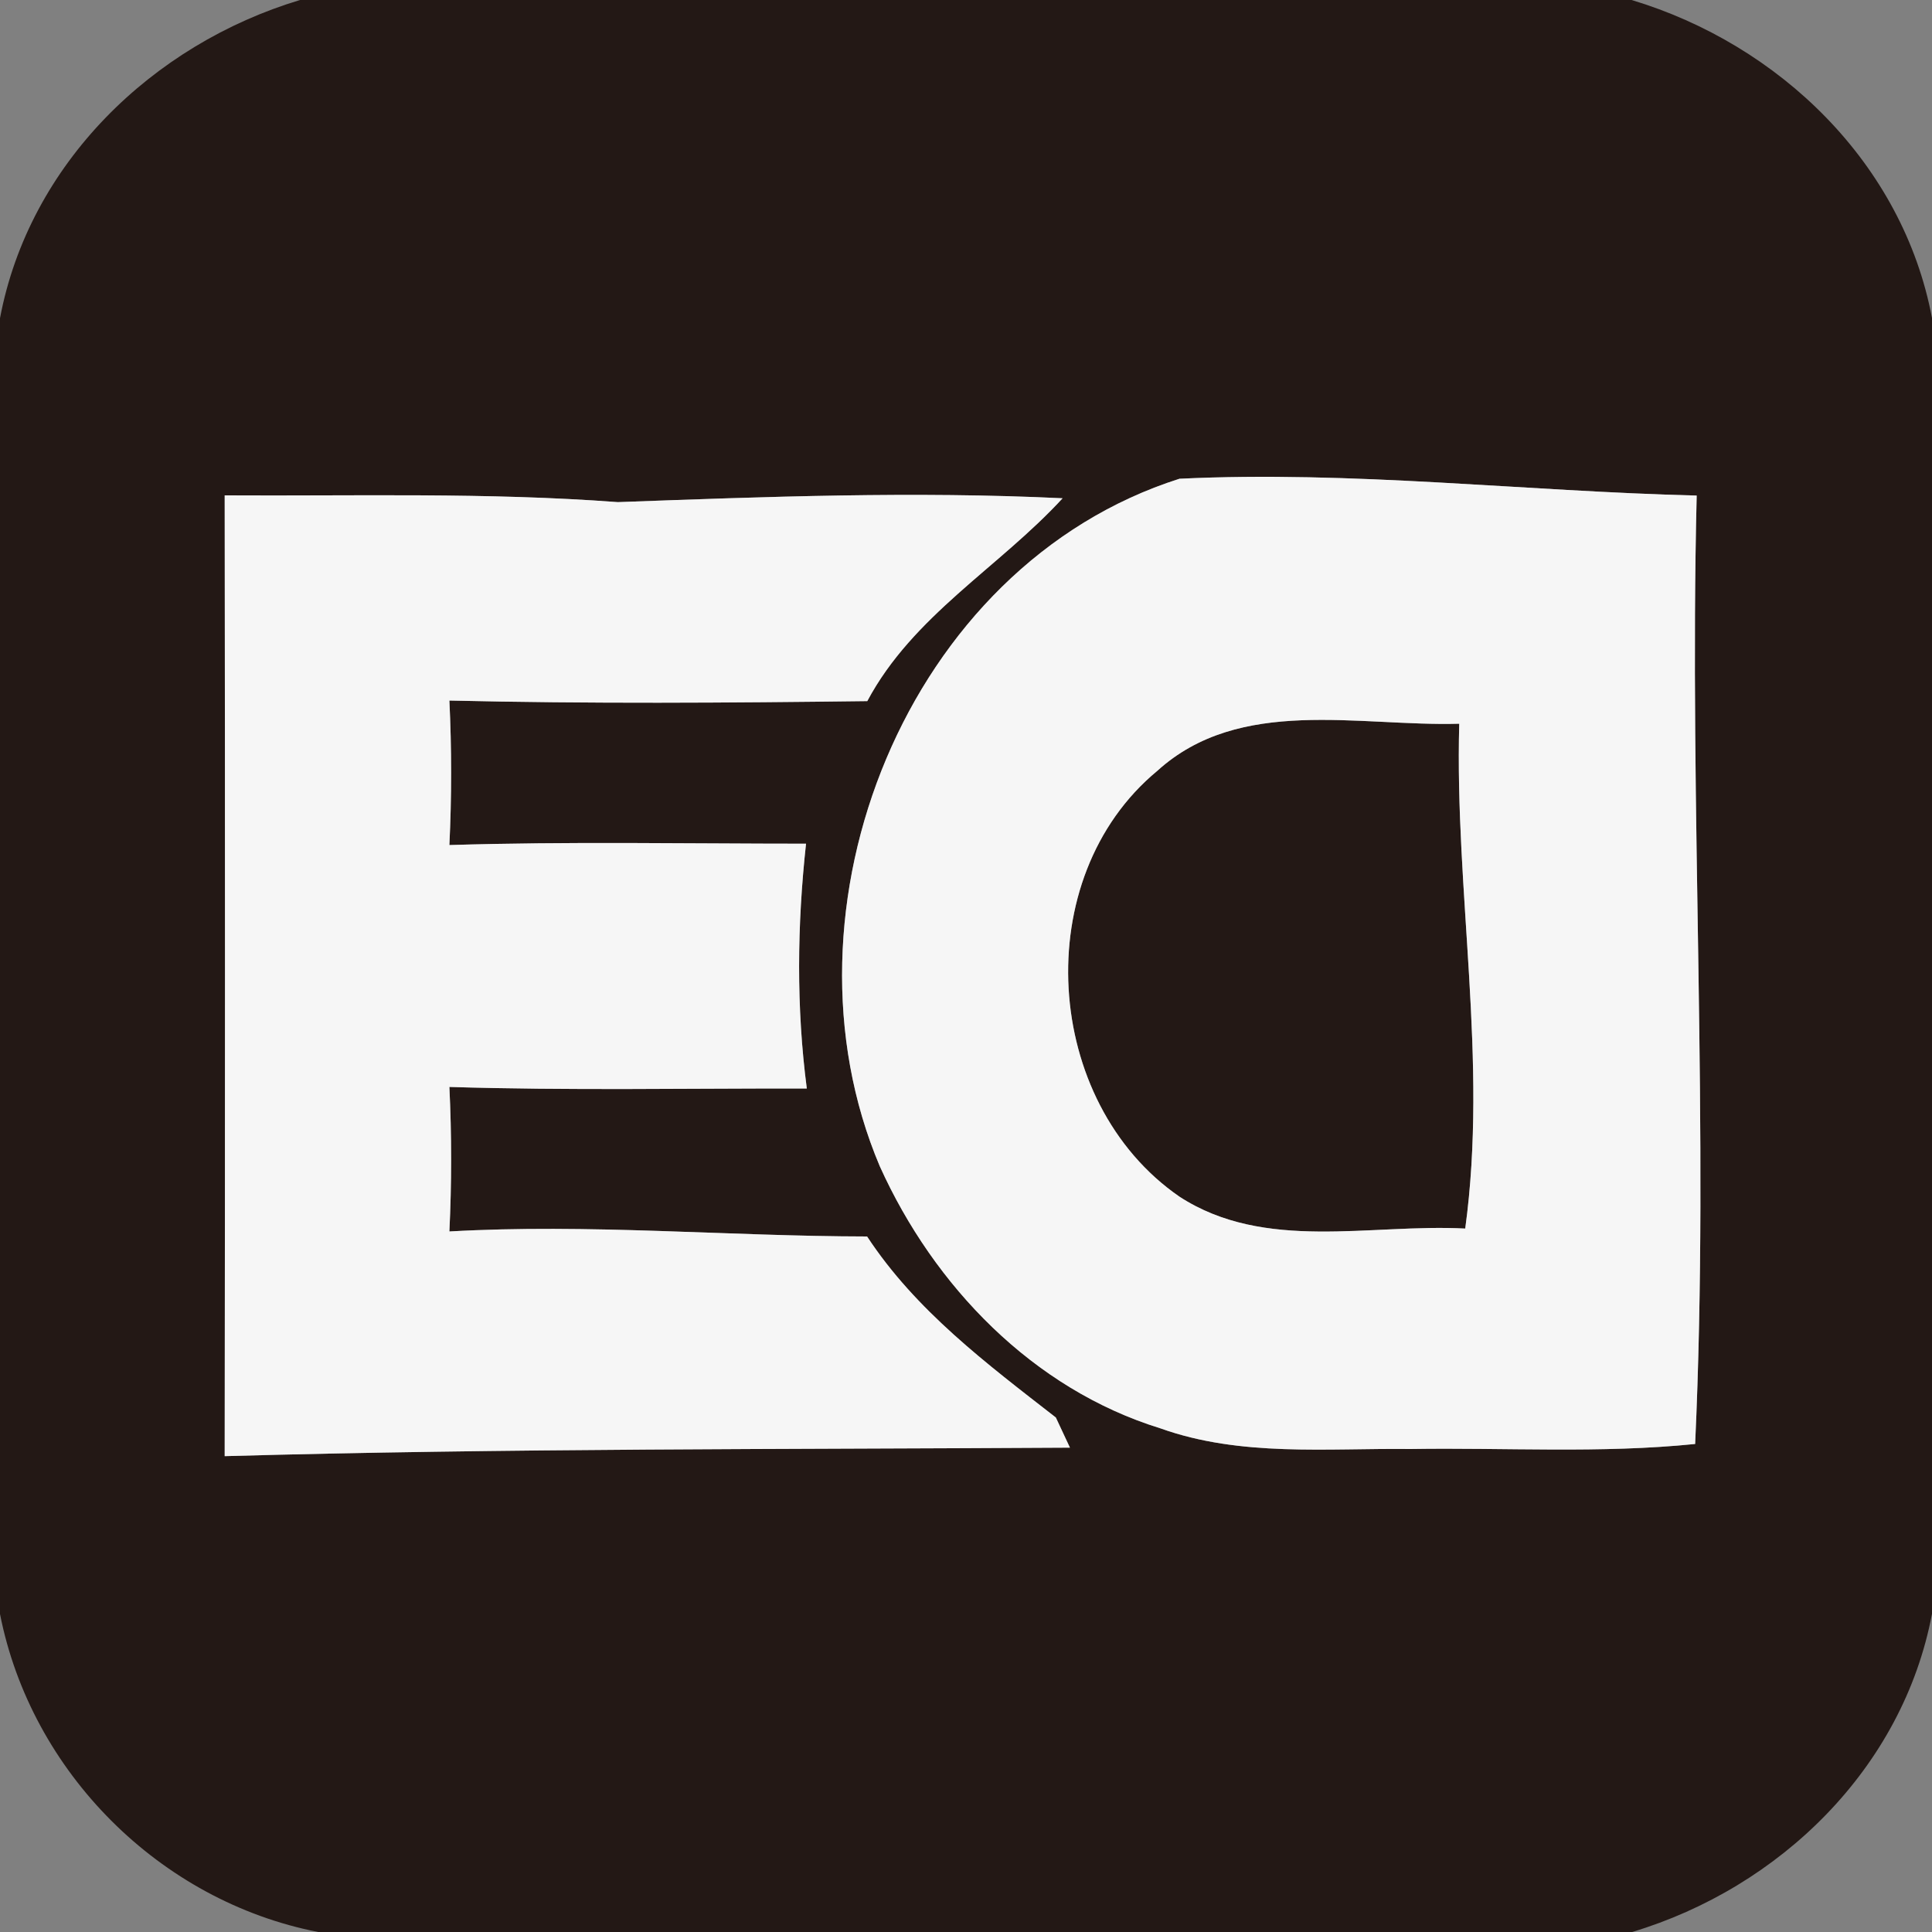 <svg width="100pt" height="100pt" viewBox="0 0 100 100" xmlns="http://www.w3.org/2000/svg"><rect x="0" y="0" width="100" height="100" fill="#808080" stroke="none"/><g fill="#231815"><path d="M15.53 0h68.92C92.1 2.3 98.49 8.46 100 16.46v67.07C98.49 91.52 92.13 97.7 84.48 100H16.47C8.27 98.4 1.61 91.73 0 83.54V16.47C1.51 8.47 7.88 2.3 15.53 0m30.01 60.37c2.8 6.2 7.92 11.52 14.52 13.56C64.22 75.42 68.68 74.95 73 75c4.91-.08 9.84.24 14.74-.26.75-16.35-.32-32.73.08-49.09-8.92-.22-17.85-1.3-26.77-.87-14.13 4.49-21.16 22.27-15.51 35.59M11.63 25.64c.02 16.57.02 33.15 0 49.73 14.58-.41 29.16-.35 43.75-.44-.18-.39-.55-1.17-.73-1.56-3.57-2.78-7.25-5.53-9.77-9.37-7.21-.01-14.41-.67-21.62-.26.12-2.49.12-4.99 0-7.48 6.17.19 12.34.07 18.5.08-.55-4.21-.5-8.46-.04-12.67-6.16 0-12.31-.12-18.46.07.12-2.49.12-4.99 0-7.48 7.21.17 14.42.12 21.63.03 2.36-4.43 6.82-6.92 10.11-10.5-7.67-.37-15.35-.08-23.02.2-6.77-.51-13.56-.31-20.35-.35z"/><path d="M59.9 39.9c4.27-3.88 10.41-2.29 15.63-2.44-.24 8.72 1.5 17.43.31 26.13-4.92-.26-10.37 1.22-14.79-1.65-7.08-4.88-7.84-16.5-1.15-22.04z"/></g><g fill="#f6f6f6"><path d="M45.54 60.37c-5.65-13.32 1.38-31.1 15.51-35.59 8.92-.43 17.85.65 26.77.87-.4 16.36.67 32.74-.08 49.09-4.9.5-9.83.18-14.74.26-4.32-.05-8.78.42-12.94-1.07-6.6-2.04-11.72-7.36-14.52-13.56M59.9 39.9c-6.69 5.54-5.93 17.16 1.15 22.04 4.42 2.87 9.87 1.39 14.79 1.65 1.19-8.7-.55-17.41-.31-26.13-5.22.15-11.36-1.44-15.63 2.44z"/><path d="M11.63 25.64c6.79.04 13.58-.16 20.35.35 7.67-.28 15.35-.57 23.02-.2-3.29 3.58-7.75 6.07-10.11 10.5-7.21.09-14.42.14-21.63-.03.12 2.49.12 4.99 0 7.48 6.15-.19 12.3-.07 18.46-.07-.46 4.21-.51 8.46.04 12.67-6.16-.01-12.33.11-18.5-.08.12 2.49.12 4.99 0 7.48 7.21-.41 14.41.25 21.62.26 2.52 3.84 6.2 6.59 9.77 9.37.18.39.55 1.17.73 1.56-14.59.09-29.17.03-43.75.44.02-16.58.02-33.16 0-49.73z"/></g></svg>